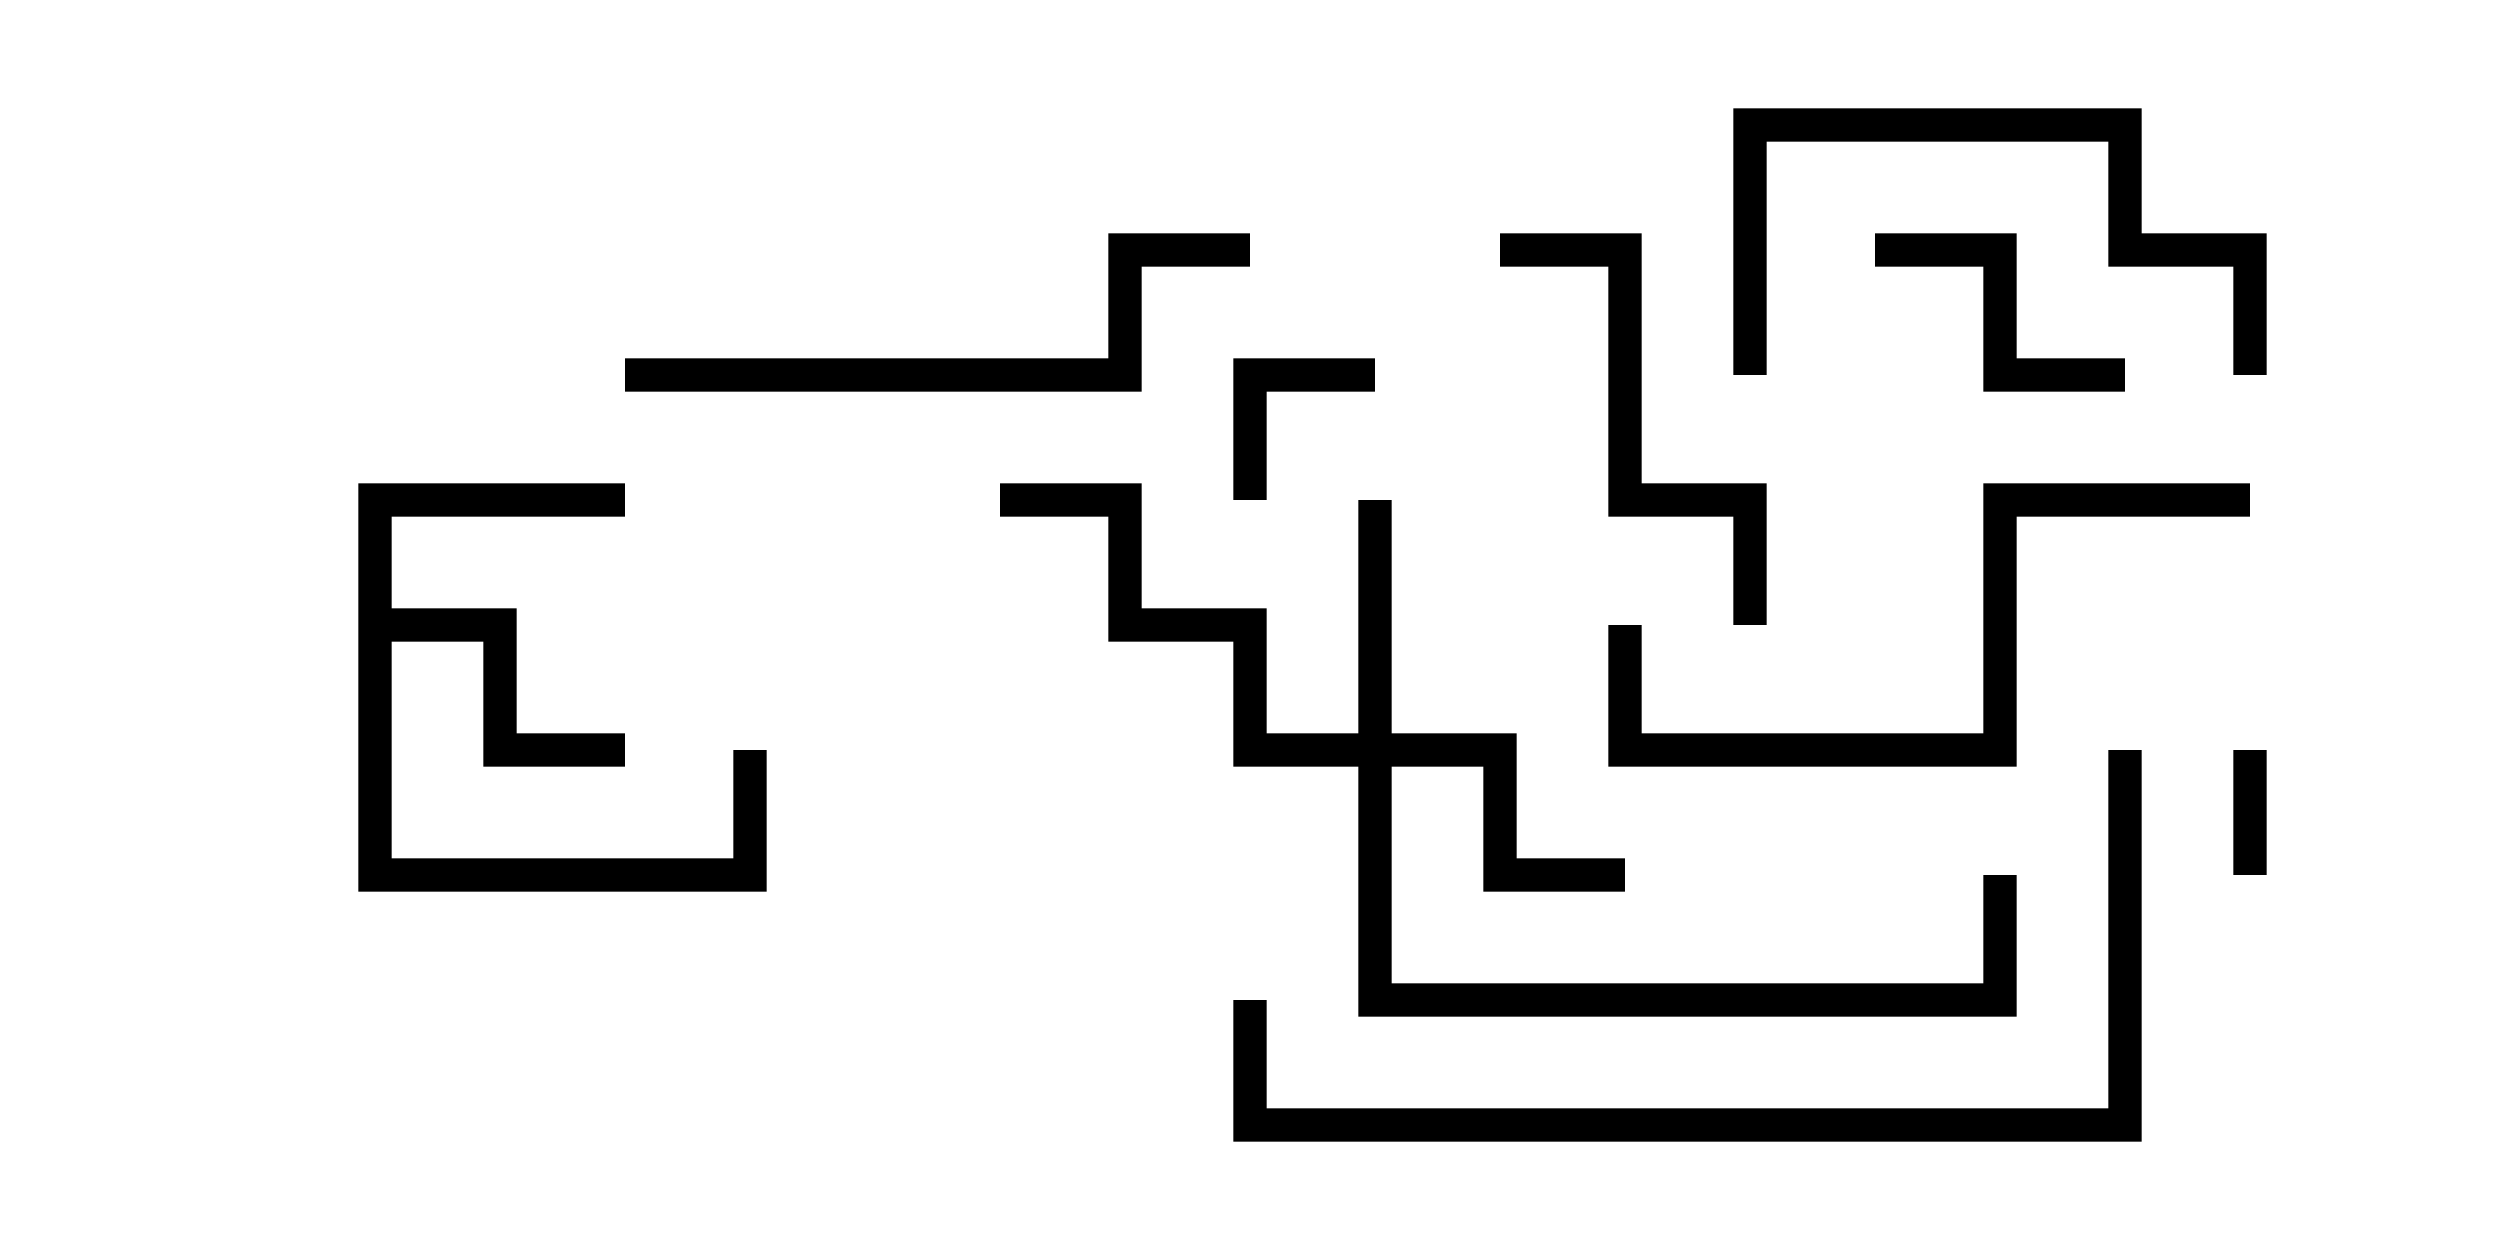 <svg version="1.1" width="30" height="15" xmlns="http://www.w3.org/2000/svg"><path d="M4.3,5.8L7.5,5.8L7.5,6.2L4.7,6.2L4.7,7.3L6.2,7.3L6.2,8.8L7.5,8.8L7.5,9.2L5.8,9.2L5.8,7.7L4.7,7.7L4.7,10.3L8.8,10.3L8.8,9L9.2,9L9.2,10.7L4.3,10.7z" stroke="none"/><path d="M16.3,8.8L16.3,6L16.7,6L16.7,8.8L18.2,8.8L18.2,10.3L19.5,10.3L19.5,10.7L17.8,10.7L17.8,9.2L16.7,9.2L16.7,11.8L23.8,11.8L23.8,10.5L24.2,10.5L24.2,12.2L16.3,12.2L16.3,9.2L14.8,9.2L14.8,7.7L13.3,7.7L13.3,6.2L12,6.2L12,5.8L13.7,5.8L13.7,7.3L15.2,7.3L15.2,8.8z" stroke="none"/><path d="M27.2,10.5L26.8,10.5L26.8,9L27.2,9z" stroke="none"/><path d="M16.5,4.3L16.5,4.7L15.2,4.7L15.2,6L14.8,6L14.8,4.3z" stroke="none"/><path d="M25.5,4.3L25.5,4.7L23.8,4.7L23.8,3.2L22.5,3.2L22.5,2.8L24.2,2.8L24.2,4.3z" stroke="none"/><path d="M18,3.2L18,2.8L19.7,2.8L19.7,5.8L21.2,5.8L21.2,7.5L20.8,7.5L20.8,6.2L19.3,6.2L19.3,3.2z" stroke="none"/><path d="M27.2,4.5L26.8,4.5L26.8,3.2L25.3,3.2L25.3,1.7L21.2,1.7L21.2,4.5L20.8,4.5L20.8,1.3L25.7,1.3L25.7,2.8L27.2,2.8z" stroke="none"/><path d="M7.5,4.7L7.5,4.3L13.3,4.3L13.3,2.8L15,2.8L15,3.2L13.7,3.2L13.7,4.7z" stroke="none"/><path d="M27,5.8L27,6.2L24.2,6.2L24.2,9.2L19.3,9.2L19.3,7.5L19.7,7.5L19.7,8.8L23.8,8.8L23.8,5.8z" stroke="none"/><path d="M14.8,12L15.2,12L15.2,13.3L25.3,13.3L25.3,9L25.7,9L25.7,13.7L14.8,13.7z" stroke="none"/></svg>